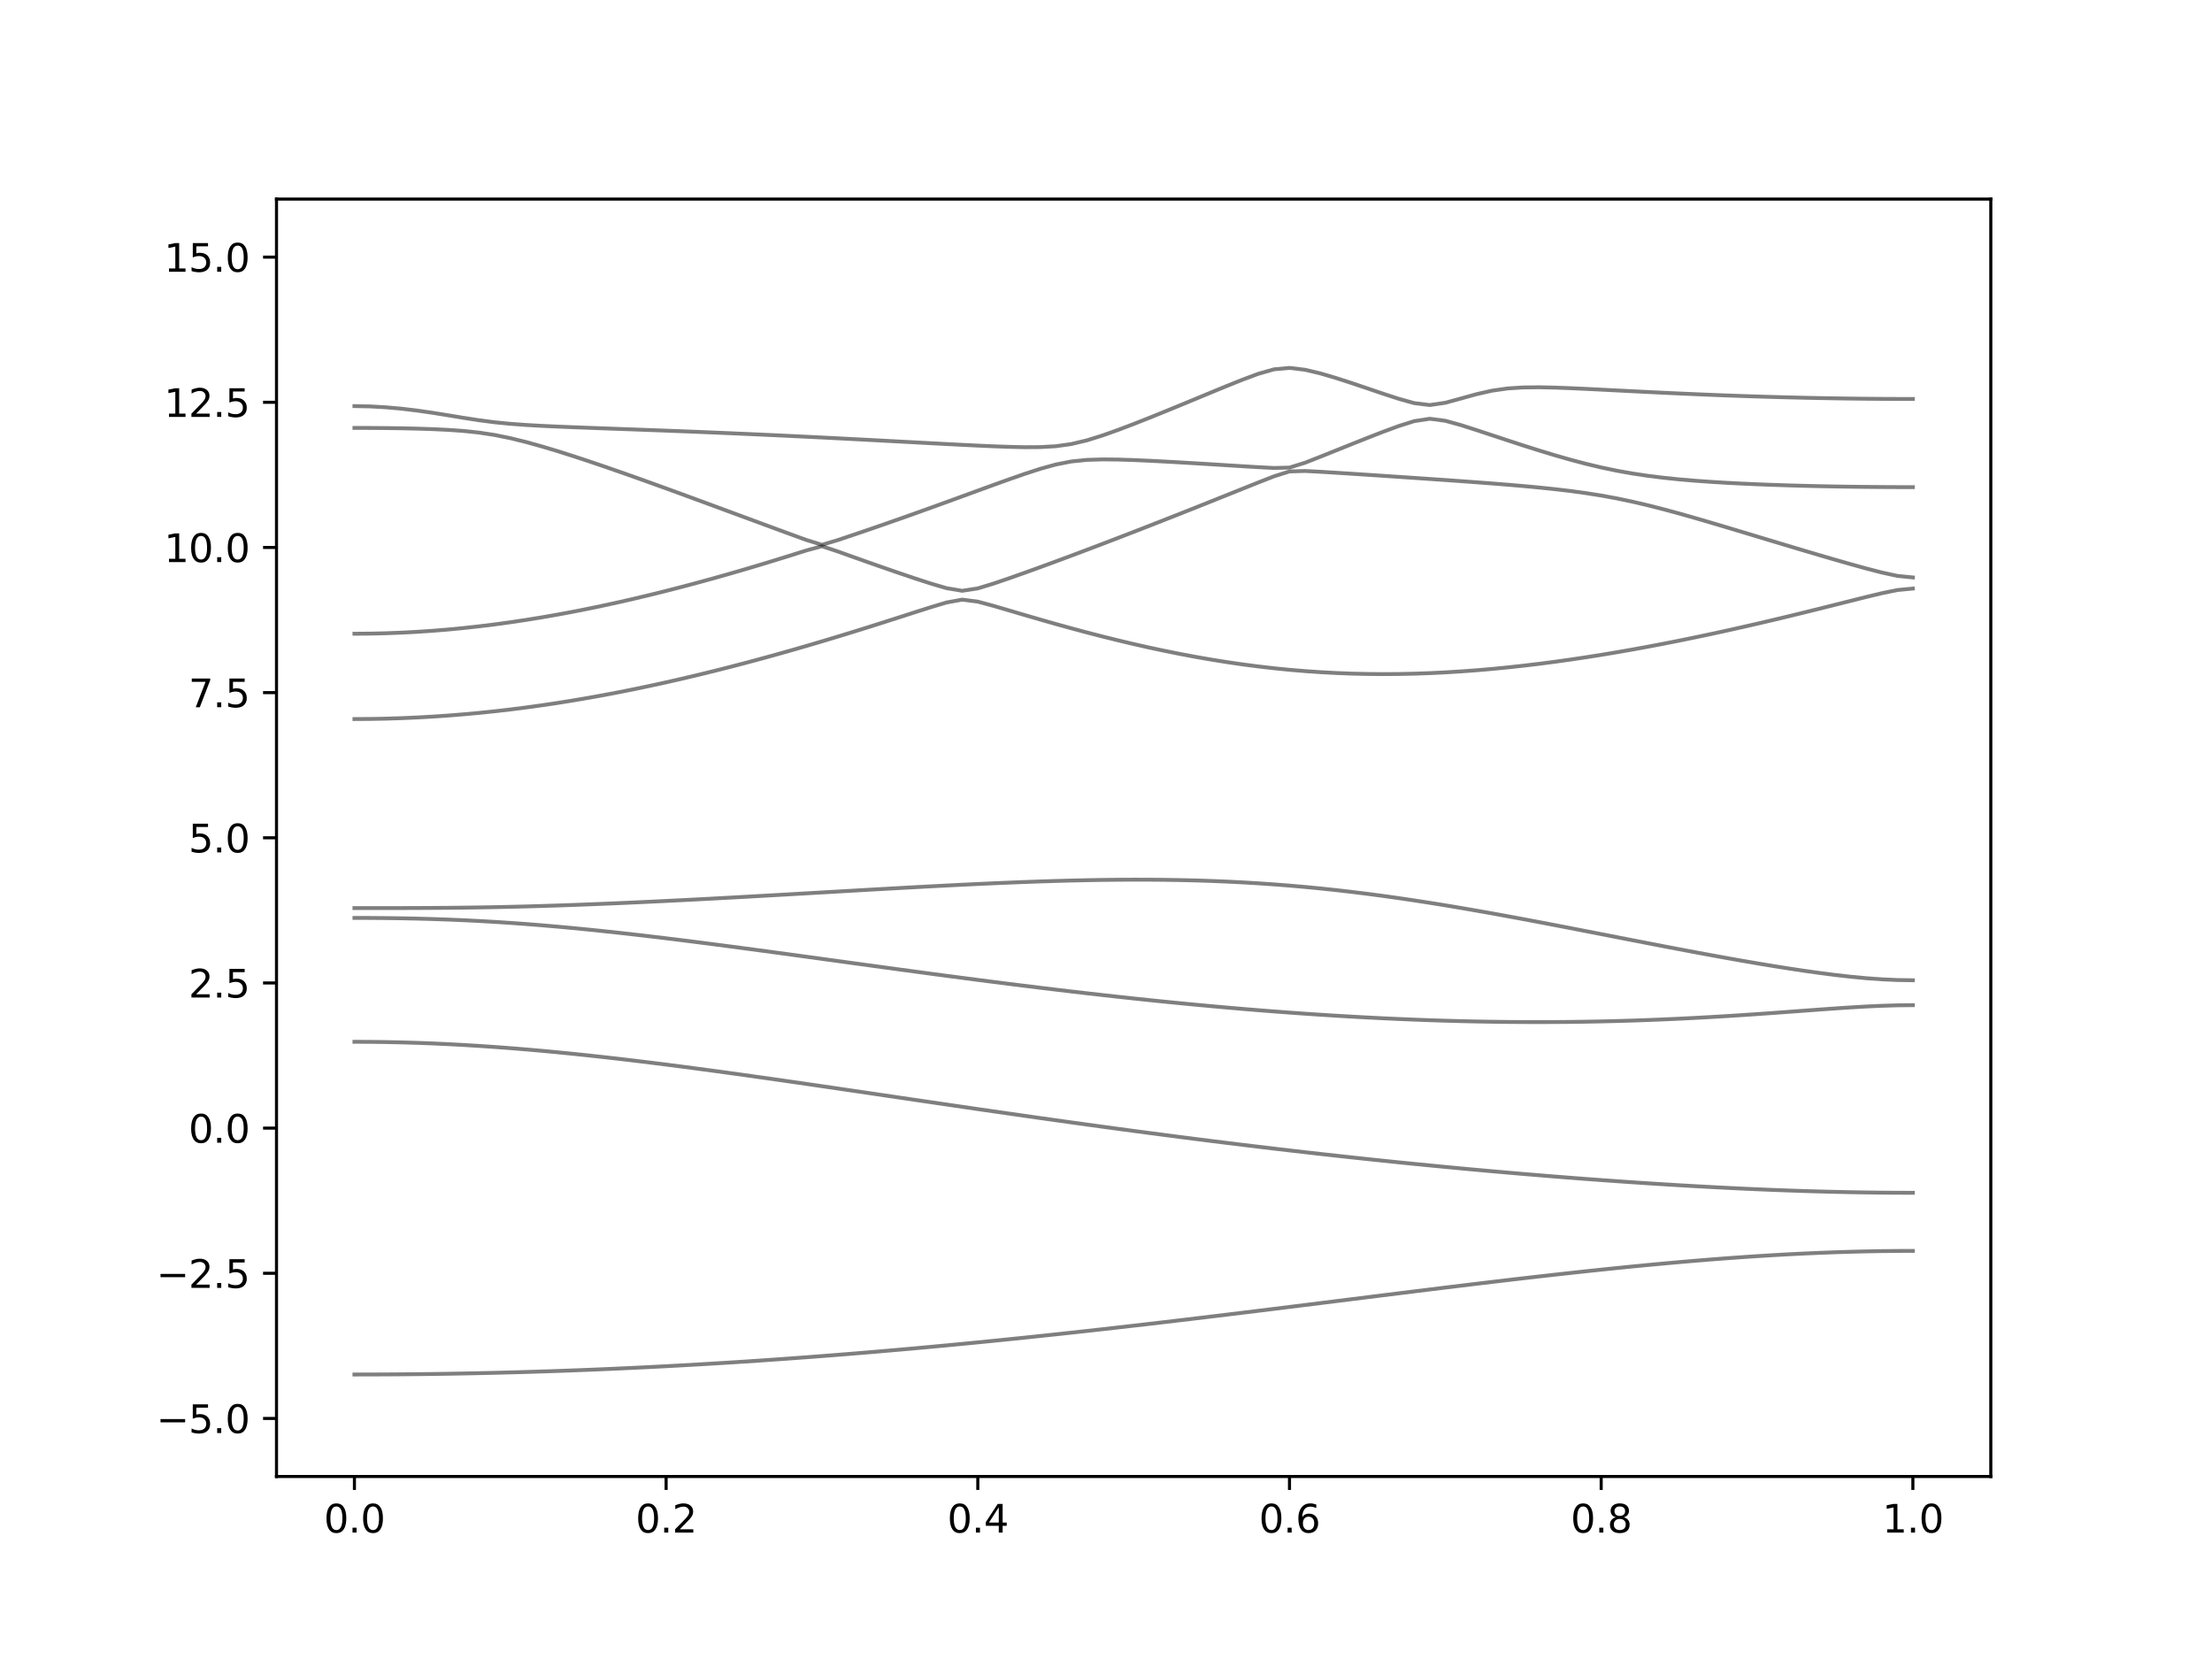 <?xml version="1.0" encoding="utf-8" standalone="no"?>
<!DOCTYPE svg PUBLIC "-//W3C//DTD SVG 1.1//EN"
  "http://www.w3.org/Graphics/SVG/1.1/DTD/svg11.dtd">
<svg xmlns:xlink="http://www.w3.org/1999/xlink" width="576pt" height="432pt" viewBox="0 0 576 432" xmlns="http://www.w3.org/2000/svg" version="1.1">
 <defs>
  <style type="text/css">*{stroke-linejoin: round; stroke-linecap: butt}</style>
 </defs>
 <g id="figure_1">
  <g id="patch_1">
   <path d="M 0 432 
L 576 432 
L 576 0 
L 0 0 
z
" style="fill: #ffffff"/>
  </g>
  <g id="axes_1">
   <g id="patch_2">
    <path d="M 72 384.48 
L 518.4 384.48 
L 518.4 51.84 
L 72 51.84 
z
" style="fill: #ffffff"/>
   </g>
   <g id="matplotlib.axis_1">
    <g id="xtick_1">
     <g id="line2d_1">
      <defs>
       <path id="m4a7d16a220" d="M 0 0 
L 0 3.5 
" style="stroke: #000000; stroke-width: 0.8"/>
      </defs>
      <g>
       <use xlink:href="#m4a7d16a220" x="92.291" y="384.48" style="stroke: #000000; stroke-width: 0.8"/>
      </g>
     </g>
     <g id="text_1">
      <!-- 0.0 -->
      <g transform="translate(84.339 399.078) scale(0.1 -0.1)">
       <defs>
        <path id="DejaVuSans-30" d="M 2034 4250 
Q 1547 4250 1301 3770 
Q 1056 3291 1056 2328 
Q 1056 1369 1301 889 
Q 1547 409 2034 409 
Q 2525 409 2770 889 
Q 3016 1369 3016 2328 
Q 3016 3291 2770 3770 
Q 2525 4250 2034 4250 
z
M 2034 4750 
Q 2819 4750 3233 4129 
Q 3647 3509 3647 2328 
Q 3647 1150 3233 529 
Q 2819 -91 2034 -91 
Q 1250 -91 836 529 
Q 422 1150 422 2328 
Q 422 3509 836 4129 
Q 1250 4750 2034 4750 
z
" transform="scale(0.016)"/>
        <path id="DejaVuSans-2e" d="M 684 794 
L 1344 794 
L 1344 0 
L 684 0 
L 684 794 
z
" transform="scale(0.016)"/>
       </defs>
       <use xlink:href="#DejaVuSans-30"/>
       <use xlink:href="#DejaVuSans-2e" x="63.623"/>
       <use xlink:href="#DejaVuSans-30" x="95.41"/>
      </g>
     </g>
    </g>
    <g id="xtick_2">
     <g id="line2d_2">
      <g>
       <use xlink:href="#m4a7d16a220" x="173.455" y="384.48" style="stroke: #000000; stroke-width: 0.8"/>
      </g>
     </g>
     <g id="text_2">
      <!-- 0.2 -->
      <g transform="translate(165.503 399.078) scale(0.1 -0.1)">
       <defs>
        <path id="DejaVuSans-32" d="M 1228 531 
L 3431 531 
L 3431 0 
L 469 0 
L 469 531 
Q 828 903 1448 1529 
Q 2069 2156 2228 2338 
Q 2531 2678 2651 2914 
Q 2772 3150 2772 3378 
Q 2772 3750 2511 3984 
Q 2250 4219 1831 4219 
Q 1534 4219 1204 4116 
Q 875 4013 500 3803 
L 500 4441 
Q 881 4594 1212 4672 
Q 1544 4750 1819 4750 
Q 2544 4750 2975 4387 
Q 3406 4025 3406 3419 
Q 3406 3131 3298 2873 
Q 3191 2616 2906 2266 
Q 2828 2175 2409 1742 
Q 1991 1309 1228 531 
z
" transform="scale(0.016)"/>
       </defs>
       <use xlink:href="#DejaVuSans-30"/>
       <use xlink:href="#DejaVuSans-2e" x="63.623"/>
       <use xlink:href="#DejaVuSans-32" x="95.41"/>
      </g>
     </g>
    </g>
    <g id="xtick_3">
     <g id="line2d_3">
      <g>
       <use xlink:href="#m4a7d16a220" x="254.618" y="384.48" style="stroke: #000000; stroke-width: 0.8"/>
      </g>
     </g>
     <g id="text_3">
      <!-- 0.4 -->
      <g transform="translate(246.667 399.078) scale(0.1 -0.1)">
       <defs>
        <path id="DejaVuSans-34" d="M 2419 4116 
L 825 1625 
L 2419 1625 
L 2419 4116 
z
M 2253 4666 
L 3047 4666 
L 3047 1625 
L 3713 1625 
L 3713 1100 
L 3047 1100 
L 3047 0 
L 2419 0 
L 2419 1100 
L 313 1100 
L 313 1709 
L 2253 4666 
z
" transform="scale(0.016)"/>
       </defs>
       <use xlink:href="#DejaVuSans-30"/>
       <use xlink:href="#DejaVuSans-2e" x="63.623"/>
       <use xlink:href="#DejaVuSans-34" x="95.41"/>
      </g>
     </g>
    </g>
    <g id="xtick_4">
     <g id="line2d_4">
      <g>
       <use xlink:href="#m4a7d16a220" x="335.782" y="384.48" style="stroke: #000000; stroke-width: 0.8"/>
      </g>
     </g>
     <g id="text_4">
      <!-- 0.6 -->
      <g transform="translate(327.83 399.078) scale(0.1 -0.1)">
       <defs>
        <path id="DejaVuSans-36" d="M 2113 2584 
Q 1688 2584 1439 2293 
Q 1191 2003 1191 1497 
Q 1191 994 1439 701 
Q 1688 409 2113 409 
Q 2538 409 2786 701 
Q 3034 994 3034 1497 
Q 3034 2003 2786 2293 
Q 2538 2584 2113 2584 
z
M 3366 4563 
L 3366 3988 
Q 3128 4100 2886 4159 
Q 2644 4219 2406 4219 
Q 1781 4219 1451 3797 
Q 1122 3375 1075 2522 
Q 1259 2794 1537 2939 
Q 1816 3084 2150 3084 
Q 2853 3084 3261 2657 
Q 3669 2231 3669 1497 
Q 3669 778 3244 343 
Q 2819 -91 2113 -91 
Q 1303 -91 875 529 
Q 447 1150 447 2328 
Q 447 3434 972 4092 
Q 1497 4750 2381 4750 
Q 2619 4750 2861 4703 
Q 3103 4656 3366 4563 
z
" transform="scale(0.016)"/>
       </defs>
       <use xlink:href="#DejaVuSans-30"/>
       <use xlink:href="#DejaVuSans-2e" x="63.623"/>
       <use xlink:href="#DejaVuSans-36" x="95.41"/>
      </g>
     </g>
    </g>
    <g id="xtick_5">
     <g id="line2d_5">
      <g>
       <use xlink:href="#m4a7d16a220" x="416.945" y="384.48" style="stroke: #000000; stroke-width: 0.8"/>
      </g>
     </g>
     <g id="text_5">
      <!-- 0.8 -->
      <g transform="translate(408.994 399.078) scale(0.1 -0.1)">
       <defs>
        <path id="DejaVuSans-38" d="M 2034 2216 
Q 1584 2216 1326 1975 
Q 1069 1734 1069 1313 
Q 1069 891 1326 650 
Q 1584 409 2034 409 
Q 2484 409 2743 651 
Q 3003 894 3003 1313 
Q 3003 1734 2745 1975 
Q 2488 2216 2034 2216 
z
M 1403 2484 
Q 997 2584 770 2862 
Q 544 3141 544 3541 
Q 544 4100 942 4425 
Q 1341 4750 2034 4750 
Q 2731 4750 3128 4425 
Q 3525 4100 3525 3541 
Q 3525 3141 3298 2862 
Q 3072 2584 2669 2484 
Q 3125 2378 3379 2068 
Q 3634 1759 3634 1313 
Q 3634 634 3220 271 
Q 2806 -91 2034 -91 
Q 1263 -91 848 271 
Q 434 634 434 1313 
Q 434 1759 690 2068 
Q 947 2378 1403 2484 
z
M 1172 3481 
Q 1172 3119 1398 2916 
Q 1625 2713 2034 2713 
Q 2441 2713 2670 2916 
Q 2900 3119 2900 3481 
Q 2900 3844 2670 4047 
Q 2441 4250 2034 4250 
Q 1625 4250 1398 4047 
Q 1172 3844 1172 3481 
z
" transform="scale(0.016)"/>
       </defs>
       <use xlink:href="#DejaVuSans-30"/>
       <use xlink:href="#DejaVuSans-2e" x="63.623"/>
       <use xlink:href="#DejaVuSans-38" x="95.41"/>
      </g>
     </g>
    </g>
    <g id="xtick_6">
     <g id="line2d_6">
      <g>
       <use xlink:href="#m4a7d16a220" x="498.109" y="384.48" style="stroke: #000000; stroke-width: 0.8"/>
      </g>
     </g>
     <g id="text_6">
      <!-- 1.0 -->
      <g transform="translate(490.158 399.078) scale(0.1 -0.1)">
       <defs>
        <path id="DejaVuSans-31" d="M 794 531 
L 1825 531 
L 1825 4091 
L 703 3866 
L 703 4441 
L 1819 4666 
L 2450 4666 
L 2450 531 
L 3481 531 
L 3481 0 
L 794 0 
L 794 531 
z
" transform="scale(0.016)"/>
       </defs>
       <use xlink:href="#DejaVuSans-31"/>
       <use xlink:href="#DejaVuSans-2e" x="63.623"/>
       <use xlink:href="#DejaVuSans-30" x="95.41"/>
      </g>
     </g>
    </g>
   </g>
   <g id="matplotlib.axis_2">
    <g id="ytick_1">
     <g id="line2d_7">
      <defs>
       <path id="mecf41262b1" d="M 0 0 
L -3.5 0 
" style="stroke: #000000; stroke-width: 0.8"/>
      </defs>
      <g>
       <use xlink:href="#mecf41262b1" x="72" y="369.36" style="stroke: #000000; stroke-width: 0.8"/>
      </g>
     </g>
     <g id="text_7">
      <!-- −5.0 -->
      <g transform="translate(40.717 373.159) scale(0.1 -0.1)">
       <defs>
        <path id="DejaVuSans-2212" d="M 678 2272 
L 4684 2272 
L 4684 1741 
L 678 1741 
L 678 2272 
z
" transform="scale(0.016)"/>
        <path id="DejaVuSans-35" d="M 691 4666 
L 3169 4666 
L 3169 4134 
L 1269 4134 
L 1269 2991 
Q 1406 3038 1543 3061 
Q 1681 3084 1819 3084 
Q 2600 3084 3056 2656 
Q 3513 2228 3513 1497 
Q 3513 744 3044 326 
Q 2575 -91 1722 -91 
Q 1428 -91 1123 -41 
Q 819 9 494 109 
L 494 744 
Q 775 591 1075 516 
Q 1375 441 1709 441 
Q 2250 441 2565 725 
Q 2881 1009 2881 1497 
Q 2881 1984 2565 2268 
Q 2250 2553 1709 2553 
Q 1456 2553 1204 2497 
Q 953 2441 691 2322 
L 691 4666 
z
" transform="scale(0.016)"/>
       </defs>
       <use xlink:href="#DejaVuSans-2212"/>
       <use xlink:href="#DejaVuSans-35" x="83.789"/>
       <use xlink:href="#DejaVuSans-2e" x="147.412"/>
       <use xlink:href="#DejaVuSans-30" x="179.199"/>
      </g>
     </g>
    </g>
    <g id="ytick_2">
     <g id="line2d_8">
      <g>
       <use xlink:href="#mecf41262b1" x="72" y="331.56" style="stroke: #000000; stroke-width: 0.8"/>
      </g>
     </g>
     <g id="text_8">
      <!-- −2.5 -->
      <g transform="translate(40.717 335.359) scale(0.1 -0.1)">
       <use xlink:href="#DejaVuSans-2212"/>
       <use xlink:href="#DejaVuSans-32" x="83.789"/>
       <use xlink:href="#DejaVuSans-2e" x="147.412"/>
       <use xlink:href="#DejaVuSans-35" x="179.199"/>
      </g>
     </g>
    </g>
    <g id="ytick_3">
     <g id="line2d_9">
      <g>
       <use xlink:href="#mecf41262b1" x="72" y="293.76" style="stroke: #000000; stroke-width: 0.8"/>
      </g>
     </g>
     <g id="text_9">
      <!-- 0.0 -->
      <g transform="translate(49.097 297.559) scale(0.1 -0.1)">
       <use xlink:href="#DejaVuSans-30"/>
       <use xlink:href="#DejaVuSans-2e" x="63.623"/>
       <use xlink:href="#DejaVuSans-30" x="95.41"/>
      </g>
     </g>
    </g>
    <g id="ytick_4">
     <g id="line2d_10">
      <g>
       <use xlink:href="#mecf41262b1" x="72" y="255.96" style="stroke: #000000; stroke-width: 0.8"/>
      </g>
     </g>
     <g id="text_10">
      <!-- 2.5 -->
      <g transform="translate(49.097 259.759) scale(0.1 -0.1)">
       <use xlink:href="#DejaVuSans-32"/>
       <use xlink:href="#DejaVuSans-2e" x="63.623"/>
       <use xlink:href="#DejaVuSans-35" x="95.41"/>
      </g>
     </g>
    </g>
    <g id="ytick_5">
     <g id="line2d_11">
      <g>
       <use xlink:href="#mecf41262b1" x="72" y="218.16" style="stroke: #000000; stroke-width: 0.8"/>
      </g>
     </g>
     <g id="text_11">
      <!-- 5.0 -->
      <g transform="translate(49.097 221.959) scale(0.1 -0.1)">
       <use xlink:href="#DejaVuSans-35"/>
       <use xlink:href="#DejaVuSans-2e" x="63.623"/>
       <use xlink:href="#DejaVuSans-30" x="95.41"/>
      </g>
     </g>
    </g>
    <g id="ytick_6">
     <g id="line2d_12">
      <g>
       <use xlink:href="#mecf41262b1" x="72" y="180.36" style="stroke: #000000; stroke-width: 0.8"/>
      </g>
     </g>
     <g id="text_12">
      <!-- 7.5 -->
      <g transform="translate(49.097 184.159) scale(0.1 -0.1)">
       <defs>
        <path id="DejaVuSans-37" d="M 525 4666 
L 3525 4666 
L 3525 4397 
L 1831 0 
L 1172 0 
L 2766 4134 
L 525 4134 
L 525 4666 
z
" transform="scale(0.016)"/>
       </defs>
       <use xlink:href="#DejaVuSans-37"/>
       <use xlink:href="#DejaVuSans-2e" x="63.623"/>
       <use xlink:href="#DejaVuSans-35" x="95.41"/>
      </g>
     </g>
    </g>
    <g id="ytick_7">
     <g id="line2d_13">
      <g>
       <use xlink:href="#mecf41262b1" x="72" y="142.56" style="stroke: #000000; stroke-width: 0.8"/>
      </g>
     </g>
     <g id="text_13">
      <!-- 10.0 -->
      <g transform="translate(42.734 146.359) scale(0.1 -0.1)">
       <use xlink:href="#DejaVuSans-31"/>
       <use xlink:href="#DejaVuSans-30" x="63.623"/>
       <use xlink:href="#DejaVuSans-2e" x="127.246"/>
       <use xlink:href="#DejaVuSans-30" x="159.033"/>
      </g>
     </g>
    </g>
    <g id="ytick_8">
     <g id="line2d_14">
      <g>
       <use xlink:href="#mecf41262b1" x="72" y="104.76" style="stroke: #000000; stroke-width: 0.8"/>
      </g>
     </g>
     <g id="text_14">
      <!-- 12.5 -->
      <g transform="translate(42.734 108.559) scale(0.1 -0.1)">
       <use xlink:href="#DejaVuSans-31"/>
       <use xlink:href="#DejaVuSans-32" x="63.623"/>
       <use xlink:href="#DejaVuSans-2e" x="127.246"/>
       <use xlink:href="#DejaVuSans-35" x="159.033"/>
      </g>
     </g>
    </g>
    <g id="ytick_9">
     <g id="line2d_15">
      <g>
       <use xlink:href="#mecf41262b1" x="72" y="66.96" style="stroke: #000000; stroke-width: 0.8"/>
      </g>
     </g>
     <g id="text_15">
      <!-- 15.0 -->
      <g transform="translate(42.734 70.759) scale(0.1 -0.1)">
       <use xlink:href="#DejaVuSans-31"/>
       <use xlink:href="#DejaVuSans-35" x="63.623"/>
       <use xlink:href="#DejaVuSans-2e" x="127.246"/>
       <use xlink:href="#DejaVuSans-30" x="159.033"/>
      </g>
     </g>
    </g>
   </g>
   <g id="line2d_16">
    <path d="M 92.291 357.919 
L 96.349 357.913 
L 100.407 357.896 
L 104.465 357.869 
L 108.524 357.831 
L 112.582 357.783 
L 116.64 357.722 
L 120.698 357.651 
L 124.756 357.569 
L 128.815 357.477 
L 132.873 357.374 
L 136.931 357.261 
L 140.989 357.135 
L 145.047 357.001 
L 149.105 356.854 
L 153.164 356.699 
L 157.222 356.531 
L 161.28 356.354 
L 165.338 356.165 
L 169.396 355.967 
L 173.455 355.758 
L 177.513 355.539 
L 181.571 355.309 
L 185.629 355.07 
L 189.687 354.821 
L 193.745 354.562 
L 197.804 354.293 
L 201.862 354.013 
L 205.92 353.724 
L 209.978 353.427 
L 214.036 353.118 
L 218.095 352.802 
L 222.153 352.475 
L 226.211 352.14 
L 230.269 351.795 
L 234.327 351.443 
L 238.385 351.08 
L 242.444 350.709 
L 246.502 350.331 
L 250.56 349.944 
L 254.618 349.55 
L 258.676 349.146 
L 262.735 348.736 
L 266.793 348.319 
L 270.851 347.893 
L 274.909 347.462 
L 278.967 347.022 
L 283.025 346.577 
L 287.084 346.125 
L 291.142 345.667 
L 295.2 345.204 
L 299.258 344.736 
L 303.316 344.261 
L 307.375 343.783 
L 311.433 343.299 
L 315.491 342.811 
L 319.549 342.319 
L 323.607 341.825 
L 327.665 341.328 
L 331.724 340.827 
L 335.782 340.324 
L 339.84 339.82 
L 343.898 339.314 
L 347.956 338.807 
L 352.015 338.3 
L 356.073 337.794 
L 360.131 337.287 
L 364.189 336.782 
L 368.247 336.279 
L 372.305 335.778 
L 376.364 335.28 
L 380.422 334.787 
L 384.48 334.295 
L 388.538 333.811 
L 392.596 333.332 
L 396.655 332.859 
L 400.713 332.393 
L 404.771 331.935 
L 408.829 331.486 
L 412.887 331.046 
L 416.945 330.617 
L 421.004 330.198 
L 425.062 329.792 
L 429.12 329.399 
L 433.178 329.02 
L 437.236 328.657 
L 441.295 328.309 
L 445.353 327.978 
L 449.411 327.667 
L 453.469 327.373 
L 457.527 327.101 
L 461.585 326.85 
L 465.644 326.622 
L 469.702 326.418 
L 473.76 326.239 
L 477.818 326.085 
L 481.876 325.958 
L 485.935 325.858 
L 489.993 325.786 
L 494.051 325.743 
L 498.109 325.728 
" clip-path="url(#p870ef4bef8)" style="fill: none; stroke: #000000; stroke-opacity: 0.5; stroke-linecap: square"/>
   </g>
   <g id="line2d_17">
    <path d="M 92.291 271.281 
L 96.349 271.298 
L 100.407 271.349 
L 104.465 271.435 
L 108.524 271.555 
L 112.582 271.707 
L 116.64 271.892 
L 120.698 272.108 
L 124.756 272.355 
L 128.815 272.63 
L 132.873 272.934 
L 136.931 273.265 
L 140.989 273.62 
L 145.047 274 
L 149.105 274.403 
L 153.164 274.827 
L 157.222 275.27 
L 161.28 275.732 
L 165.338 276.212 
L 169.396 276.706 
L 173.455 277.216 
L 177.513 277.737 
L 181.571 278.271 
L 185.629 278.817 
L 189.687 279.37 
L 193.745 279.934 
L 197.804 280.504 
L 201.862 281.08 
L 205.92 281.664 
L 209.978 282.251 
L 214.036 282.842 
L 218.095 283.436 
L 222.153 284.032 
L 226.211 284.629 
L 230.269 285.228 
L 234.327 285.827 
L 238.385 286.424 
L 242.444 287.021 
L 246.502 287.617 
L 250.56 288.211 
L 254.618 288.802 
L 258.676 289.39 
L 262.735 289.975 
L 266.793 290.556 
L 270.851 291.134 
L 274.909 291.705 
L 278.967 292.274 
L 283.025 292.836 
L 287.084 293.393 
L 291.142 293.944 
L 295.2 294.489 
L 299.258 295.029 
L 303.316 295.561 
L 307.375 296.087 
L 311.433 296.606 
L 315.491 297.118 
L 319.549 297.623 
L 323.607 298.121 
L 327.665 298.61 
L 331.724 299.093 
L 335.782 299.568 
L 339.84 300.035 
L 343.898 300.493 
L 347.956 300.945 
L 352.015 301.387 
L 356.073 301.822 
L 360.131 302.247 
L 364.189 302.666 
L 368.247 303.074 
L 372.305 303.475 
L 376.364 303.866 
L 380.422 304.25 
L 384.48 304.624 
L 388.538 304.99 
L 392.596 305.346 
L 396.655 305.694 
L 400.713 306.031 
L 404.771 306.361 
L 408.829 306.68 
L 412.887 306.99 
L 416.945 307.289 
L 421.004 307.58 
L 425.062 307.859 
L 429.12 308.129 
L 433.178 308.386 
L 437.236 308.634 
L 441.295 308.868 
L 445.353 309.09 
L 449.411 309.3 
L 453.469 309.497 
L 457.527 309.68 
L 461.585 309.848 
L 465.644 310 
L 469.702 310.138 
L 473.76 310.257 
L 477.818 310.36 
L 481.876 310.446 
L 485.935 310.513 
L 489.993 310.561 
L 494.051 310.59 
L 498.109 310.601 
" clip-path="url(#p870ef4bef8)" style="fill: none; stroke: #000000; stroke-opacity: 0.5; stroke-linecap: square"/>
   </g>
   <g id="line2d_18">
    <path d="M 92.291 239.023 
L 96.349 239.033 
L 100.407 239.066 
L 104.465 239.122 
L 108.524 239.204 
L 112.582 239.314 
L 116.64 239.453 
L 120.698 239.623 
L 124.756 239.824 
L 128.815 240.057 
L 132.873 240.32 
L 136.931 240.613 
L 140.989 240.937 
L 145.047 241.286 
L 149.105 241.66 
L 153.164 242.057 
L 157.222 242.476 
L 161.28 242.914 
L 165.338 243.371 
L 169.396 243.843 
L 173.455 244.33 
L 177.513 244.83 
L 181.571 245.341 
L 185.629 245.863 
L 189.687 246.394 
L 193.745 246.93 
L 197.804 247.475 
L 201.862 248.024 
L 205.92 248.575 
L 209.978 249.13 
L 214.036 249.688 
L 218.095 250.246 
L 222.153 250.804 
L 226.211 251.36 
L 230.269 251.915 
L 234.327 252.467 
L 238.385 253.016 
L 242.444 253.562 
L 246.502 254.102 
L 250.56 254.635 
L 254.618 255.165 
L 258.676 255.686 
L 262.735 256.202 
L 266.793 256.708 
L 270.851 257.207 
L 274.909 257.697 
L 278.967 258.178 
L 283.025 258.648 
L 287.084 259.109 
L 291.142 259.56 
L 295.2 259.999 
L 299.258 260.425 
L 303.316 260.841 
L 307.375 261.243 
L 311.433 261.633 
L 315.491 262.008 
L 319.549 262.371 
L 323.607 262.72 
L 327.665 263.054 
L 331.724 263.373 
L 335.782 263.677 
L 339.84 263.965 
L 343.898 264.237 
L 347.956 264.492 
L 352.015 264.731 
L 356.073 264.953 
L 360.131 265.157 
L 364.189 265.342 
L 368.247 265.51 
L 372.305 265.659 
L 376.364 265.79 
L 380.422 265.9 
L 384.48 265.991 
L 388.538 266.06 
L 392.596 266.112 
L 396.655 266.14 
L 400.713 266.149 
L 404.771 266.137 
L 408.829 266.104 
L 412.887 266.048 
L 416.945 265.972 
L 421.004 265.874 
L 425.062 265.755 
L 429.12 265.613 
L 433.178 265.451 
L 437.236 265.268 
L 441.295 265.064 
L 445.353 264.841 
L 449.411 264.601 
L 453.469 264.343 
L 457.527 264.069 
L 461.585 263.783 
L 465.644 263.488 
L 469.702 263.187 
L 473.76 262.888 
L 477.818 262.599 
L 481.876 262.329 
L 485.935 262.093 
L 489.993 261.907 
L 494.051 261.786 
L 498.109 261.743 
" clip-path="url(#p870ef4bef8)" style="fill: none; stroke: #000000; stroke-opacity: 0.5; stroke-linecap: square"/>
   </g>
   <g id="line2d_19">
    <path d="M 92.291 236.466 
L 96.349 236.464 
L 100.407 236.461 
L 104.465 236.455 
L 108.524 236.443 
L 112.582 236.422 
L 116.64 236.392 
L 120.698 236.349 
L 124.756 236.292 
L 128.815 236.221 
L 132.873 236.135 
L 136.931 236.035 
L 140.989 235.92 
L 145.047 235.793 
L 149.105 235.654 
L 153.164 235.503 
L 157.222 235.341 
L 161.28 235.17 
L 165.338 234.99 
L 169.396 234.803 
L 173.455 234.606 
L 177.513 234.405 
L 181.571 234.196 
L 185.629 233.983 
L 189.687 233.765 
L 193.745 233.542 
L 197.804 233.316 
L 201.862 233.088 
L 205.92 232.857 
L 209.978 232.624 
L 214.036 232.389 
L 218.095 232.157 
L 222.153 231.924 
L 226.211 231.691 
L 230.269 231.463 
L 234.327 231.236 
L 238.385 231.014 
L 242.444 230.797 
L 246.502 230.587 
L 250.56 230.383 
L 254.618 230.189 
L 258.676 230.005 
L 262.735 229.833 
L 266.793 229.674 
L 270.851 229.529 
L 274.909 229.4 
L 278.967 229.29 
L 283.025 229.199 
L 287.084 229.13 
L 291.142 229.084 
L 295.2 229.063 
L 299.258 229.071 
L 303.316 229.105 
L 307.375 229.172 
L 311.433 229.27 
L 315.491 229.403 
L 319.549 229.57 
L 323.607 229.774 
L 327.665 230.016 
L 331.724 230.294 
L 335.782 230.61 
L 339.84 230.965 
L 343.898 231.358 
L 347.956 231.789 
L 352.015 232.256 
L 356.073 232.758 
L 360.131 233.295 
L 364.189 233.865 
L 368.247 234.464 
L 372.305 235.093 
L 376.364 235.748 
L 380.422 236.426 
L 384.48 237.128 
L 388.538 237.848 
L 392.596 238.586 
L 396.655 239.339 
L 400.713 240.104 
L 404.771 240.878 
L 408.829 241.661 
L 412.887 242.449 
L 416.945 243.241 
L 421.004 244.033 
L 425.062 244.826 
L 429.12 245.613 
L 433.178 246.397 
L 437.236 247.171 
L 441.295 247.936 
L 445.353 248.689 
L 449.411 249.427 
L 453.469 250.148 
L 457.527 250.846 
L 461.585 251.522 
L 465.644 252.169 
L 469.702 252.78 
L 473.76 253.352 
L 477.818 253.873 
L 481.876 254.333 
L 485.935 254.719 
L 489.993 255.01 
L 494.051 255.195 
L 498.109 255.258 
" clip-path="url(#p870ef4bef8)" style="fill: none; stroke: #000000; stroke-opacity: 0.5; stroke-linecap: square"/>
   </g>
   <g id="line2d_20">
    <path d="M 92.291 187.238 
L 96.349 187.214 
L 100.407 187.138 
L 104.465 187.011 
L 108.524 186.834 
L 112.582 186.609 
L 116.64 186.332 
L 120.698 186.007 
L 124.756 185.635 
L 128.815 185.214 
L 132.873 184.746 
L 136.931 184.232 
L 140.989 183.671 
L 145.047 183.068 
L 149.105 182.419 
L 153.164 181.728 
L 157.222 180.997 
L 161.28 180.225 
L 165.338 179.413 
L 169.396 178.562 
L 173.455 177.676 
L 177.513 176.752 
L 181.571 175.794 
L 185.629 174.803 
L 189.687 173.778 
L 193.745 172.723 
L 197.804 171.636 
L 201.862 170.52 
L 205.92 169.377 
L 209.978 168.205 
L 214.036 167.009 
L 218.095 165.787 
L 222.153 164.543 
L 226.211 163.277 
L 230.269 161.992 
L 234.327 160.692 
L 238.385 159.386 
L 242.444 158.091 
L 246.502 156.879 
L 250.56 156.144 
L 254.618 156.665 
L 258.676 157.759 
L 262.735 158.949 
L 266.793 160.146 
L 270.851 161.327 
L 274.909 162.482 
L 278.967 163.606 
L 283.025 164.693 
L 287.084 165.74 
L 291.142 166.747 
L 295.2 167.711 
L 299.258 168.627 
L 303.316 169.493 
L 307.375 170.308 
L 311.433 171.07 
L 315.491 171.775 
L 319.549 172.424 
L 323.607 173.013 
L 327.665 173.541 
L 331.724 174.01 
L 335.782 174.415 
L 339.84 174.757 
L 343.898 175.036 
L 347.956 175.252 
L 352.015 175.408 
L 356.073 175.5 
L 360.131 175.534 
L 364.189 175.506 
L 368.247 175.422 
L 372.305 175.28 
L 376.364 175.085 
L 380.422 174.835 
L 384.48 174.536 
L 388.538 174.187 
L 392.596 173.79 
L 396.655 173.349 
L 400.713 172.864 
L 404.771 172.337 
L 408.829 171.77 
L 412.887 171.166 
L 416.945 170.524 
L 421.004 169.849 
L 425.062 169.139 
L 429.12 168.397 
L 433.178 167.626 
L 437.236 166.825 
L 441.295 165.994 
L 445.353 165.139 
L 449.411 164.257 
L 453.469 163.352 
L 457.527 162.423 
L 461.585 161.474 
L 465.644 160.503 
L 469.702 159.514 
L 473.76 158.51 
L 477.818 157.494 
L 481.876 156.472 
L 485.935 155.457 
L 489.993 154.482 
L 494.051 153.644 
L 498.109 153.256 
" clip-path="url(#p870ef4bef8)" style="fill: none; stroke: #000000; stroke-opacity: 0.5; stroke-linecap: square"/>
   </g>
   <g id="line2d_21">
    <path d="M 92.291 165.021 
L 96.349 164.991 
L 100.407 164.898 
L 104.465 164.746 
L 108.524 164.532 
L 112.582 164.26 
L 116.64 163.929 
L 120.698 163.539 
L 124.756 163.093 
L 128.815 162.592 
L 132.873 162.038 
L 136.931 161.431 
L 140.989 160.774 
L 145.047 160.066 
L 149.105 159.311 
L 153.164 158.51 
L 157.222 157.665 
L 161.28 156.776 
L 165.338 155.847 
L 169.396 154.878 
L 173.455 153.871 
L 177.513 152.828 
L 181.571 151.748 
L 185.629 150.636 
L 189.687 149.491 
L 193.745 148.315 
L 197.804 147.108 
L 201.862 145.874 
L 205.92 144.613 
L 209.978 143.33 
L 214.036 142.235 
L 218.095 143.579 
L 222.153 145.029 
L 226.211 146.467 
L 230.269 147.888 
L 234.327 149.288 
L 238.385 150.657 
L 242.444 151.974 
L 246.502 153.165 
L 250.56 153.841 
L 254.618 153.217 
L 258.676 151.977 
L 262.735 150.595 
L 266.793 149.16 
L 270.851 147.695 
L 274.909 146.204 
L 278.967 144.695 
L 283.025 143.169 
L 287.084 141.629 
L 291.142 140.074 
L 295.2 138.506 
L 299.258 136.928 
L 303.316 135.336 
L 307.375 133.736 
L 311.433 132.126 
L 315.491 130.508 
L 319.549 128.884 
L 323.607 127.257 
L 327.665 125.633 
L 331.724 124.043 
L 335.782 122.76 
L 339.84 122.644 
L 343.898 122.856 
L 347.956 123.105 
L 352.015 123.365 
L 356.073 123.631 
L 360.131 123.9 
L 364.189 124.171 
L 368.247 124.445 
L 372.305 124.721 
L 376.364 125.003 
L 380.422 125.29 
L 384.48 125.586 
L 388.538 125.893 
L 392.596 126.218 
L 396.655 126.565 
L 400.713 126.944 
L 404.771 127.364 
L 408.829 127.842 
L 412.887 128.394 
L 416.945 129.037 
L 421.004 129.781 
L 425.062 130.63 
L 429.12 131.581 
L 433.178 132.616 
L 437.236 133.715 
L 441.295 134.864 
L 445.353 136.048 
L 449.411 137.253 
L 453.469 138.47 
L 457.527 139.695 
L 461.585 140.919 
L 465.644 142.141 
L 469.702 143.354 
L 473.76 144.556 
L 477.818 145.74 
L 481.876 146.899 
L 485.935 148.023 
L 489.993 149.075 
L 494.051 149.96 
L 498.109 150.365 
" clip-path="url(#p870ef4bef8)" style="fill: none; stroke: #000000; stroke-opacity: 0.5; stroke-linecap: square"/>
   </g>
   <g id="line2d_22">
    <path d="M 92.291 111.426 
L 96.349 111.437 
L 100.407 111.469 
L 104.465 111.526 
L 108.524 111.612 
L 112.582 111.742 
L 116.64 111.933 
L 120.698 112.219 
L 124.756 112.648 
L 128.815 113.27 
L 132.873 114.094 
L 136.931 115.091 
L 140.989 116.216 
L 145.047 117.432 
L 149.105 118.717 
L 153.164 120.052 
L 157.222 121.428 
L 161.28 122.834 
L 165.338 124.266 
L 169.396 125.718 
L 173.455 127.186 
L 177.513 128.665 
L 181.571 130.154 
L 185.629 131.648 
L 189.687 133.146 
L 193.745 134.646 
L 197.804 136.145 
L 201.862 137.64 
L 205.92 139.131 
L 209.978 140.611 
L 214.036 141.869 
L 218.095 140.653 
L 222.153 139.297 
L 226.211 137.915 
L 230.269 136.512 
L 234.327 135.089 
L 238.385 133.65 
L 242.444 132.194 
L 246.502 130.724 
L 250.56 129.247 
L 254.618 127.764 
L 258.676 126.286 
L 262.735 124.826 
L 266.793 123.409 
L 270.851 122.089 
L 274.909 120.964 
L 278.967 120.166 
L 283.025 119.751 
L 287.084 119.627 
L 291.142 119.668 
L 295.2 119.797 
L 299.258 119.977 
L 303.316 120.187 
L 307.375 120.415 
L 311.433 120.654 
L 315.491 120.902 
L 319.549 121.155 
L 323.607 121.406 
L 327.665 121.651 
L 331.724 121.859 
L 335.782 121.758 
L 339.84 120.491 
L 343.898 118.897 
L 347.956 117.269 
L 352.015 115.64 
L 356.073 114.026 
L 360.131 112.447 
L 364.189 110.949 
L 368.247 109.663 
L 372.305 109.045 
L 376.364 109.57 
L 380.422 110.696 
L 384.48 111.993 
L 388.538 113.335 
L 392.596 114.677 
L 396.655 115.999 
L 400.713 117.284 
L 404.771 118.516 
L 408.829 119.679 
L 412.887 120.754 
L 416.945 121.723 
L 421.004 122.573 
L 425.062 123.299 
L 429.12 123.905 
L 433.178 124.408 
L 437.236 124.826 
L 441.295 125.174 
L 445.353 125.464 
L 449.411 125.712 
L 453.469 125.922 
L 457.527 126.103 
L 461.585 126.258 
L 465.644 126.391 
L 469.702 126.504 
L 473.76 126.599 
L 477.818 126.678 
L 481.876 126.74 
L 485.935 126.788 
L 489.993 126.823 
L 494.051 126.844 
L 498.109 126.85 
" clip-path="url(#p870ef4bef8)" style="fill: none; stroke: #000000; stroke-opacity: 0.5; stroke-linecap: square"/>
   </g>
   <g id="line2d_23">
    <path d="M 92.291 105.753 
L 96.349 105.829 
L 100.407 106.053 
L 104.465 106.414 
L 108.524 106.898 
L 112.582 107.482 
L 116.64 108.133 
L 120.698 108.805 
L 124.756 109.434 
L 128.815 109.96 
L 132.873 110.36 
L 136.931 110.658 
L 140.989 110.888 
L 145.047 111.077 
L 149.105 111.243 
L 153.164 111.398 
L 157.222 111.546 
L 161.28 111.693 
L 165.338 111.839 
L 169.396 111.989 
L 173.455 112.14 
L 177.513 112.297 
L 181.571 112.458 
L 185.629 112.624 
L 189.687 112.795 
L 193.745 112.97 
L 197.804 113.152 
L 201.862 113.338 
L 205.92 113.528 
L 209.978 113.725 
L 214.036 113.924 
L 218.095 114.13 
L 222.153 114.339 
L 226.211 114.55 
L 230.269 114.765 
L 234.327 114.981 
L 238.385 115.197 
L 242.444 115.415 
L 246.502 115.628 
L 250.56 115.835 
L 254.618 116.033 
L 258.676 116.212 
L 262.735 116.359 
L 266.793 116.448 
L 270.851 116.425 
L 274.909 116.198 
L 278.967 115.628 
L 283.025 114.664 
L 287.084 113.397 
L 291.142 111.954 
L 295.2 110.412 
L 299.258 108.809 
L 303.316 107.169 
L 307.375 105.504 
L 311.433 103.826 
L 315.491 102.143 
L 319.549 100.472 
L 323.607 98.844 
L 327.665 97.336 
L 331.724 96.175 
L 335.782 95.801 
L 339.84 96.288 
L 343.898 97.253 
L 347.956 98.452 
L 352.015 99.767 
L 356.073 101.136 
L 360.131 102.51 
L 364.189 103.835 
L 368.247 104.97 
L 372.305 105.472 
L 376.364 104.879 
L 380.422 103.77 
L 384.48 102.643 
L 388.538 101.728 
L 392.596 101.148 
L 396.655 100.888 
L 400.713 100.845 
L 404.771 100.929 
L 408.829 101.078 
L 412.887 101.261 
L 416.945 101.462 
L 421.004 101.669 
L 425.062 101.875 
L 429.12 102.078 
L 433.178 102.274 
L 437.236 102.462 
L 441.295 102.64 
L 445.353 102.81 
L 449.411 102.967 
L 453.469 103.112 
L 457.527 103.245 
L 461.585 103.367 
L 465.644 103.476 
L 469.702 103.573 
L 473.76 103.656 
L 477.818 103.727 
L 481.876 103.786 
L 485.935 103.832 
L 489.993 103.865 
L 494.051 103.883 
L 498.109 103.891 
" clip-path="url(#p870ef4bef8)" style="fill: none; stroke: #000000; stroke-opacity: 0.5; stroke-linecap: square"/>
   </g>
   <g id="patch_3">
    <path d="M 72 384.48 
L 72 51.84 
" style="fill: none; stroke: #000000; stroke-width: 0.8; stroke-linejoin: miter; stroke-linecap: square"/>
   </g>
   <g id="patch_4">
    <path d="M 518.4 384.48 
L 518.4 51.84 
" style="fill: none; stroke: #000000; stroke-width: 0.8; stroke-linejoin: miter; stroke-linecap: square"/>
   </g>
   <g id="patch_5">
    <path d="M 72 384.48 
L 518.4 384.48 
" style="fill: none; stroke: #000000; stroke-width: 0.8; stroke-linejoin: miter; stroke-linecap: square"/>
   </g>
   <g id="patch_6">
    <path d="M 72 51.84 
L 518.4 51.84 
" style="fill: none; stroke: #000000; stroke-width: 0.8; stroke-linejoin: miter; stroke-linecap: square"/>
   </g>
  </g>
 </g>
 <defs>
  <clipPath id="p870ef4bef8">
   <rect x="72" y="51.84" width="446.4" height="332.64"/>
  </clipPath>
 </defs>
</svg>
